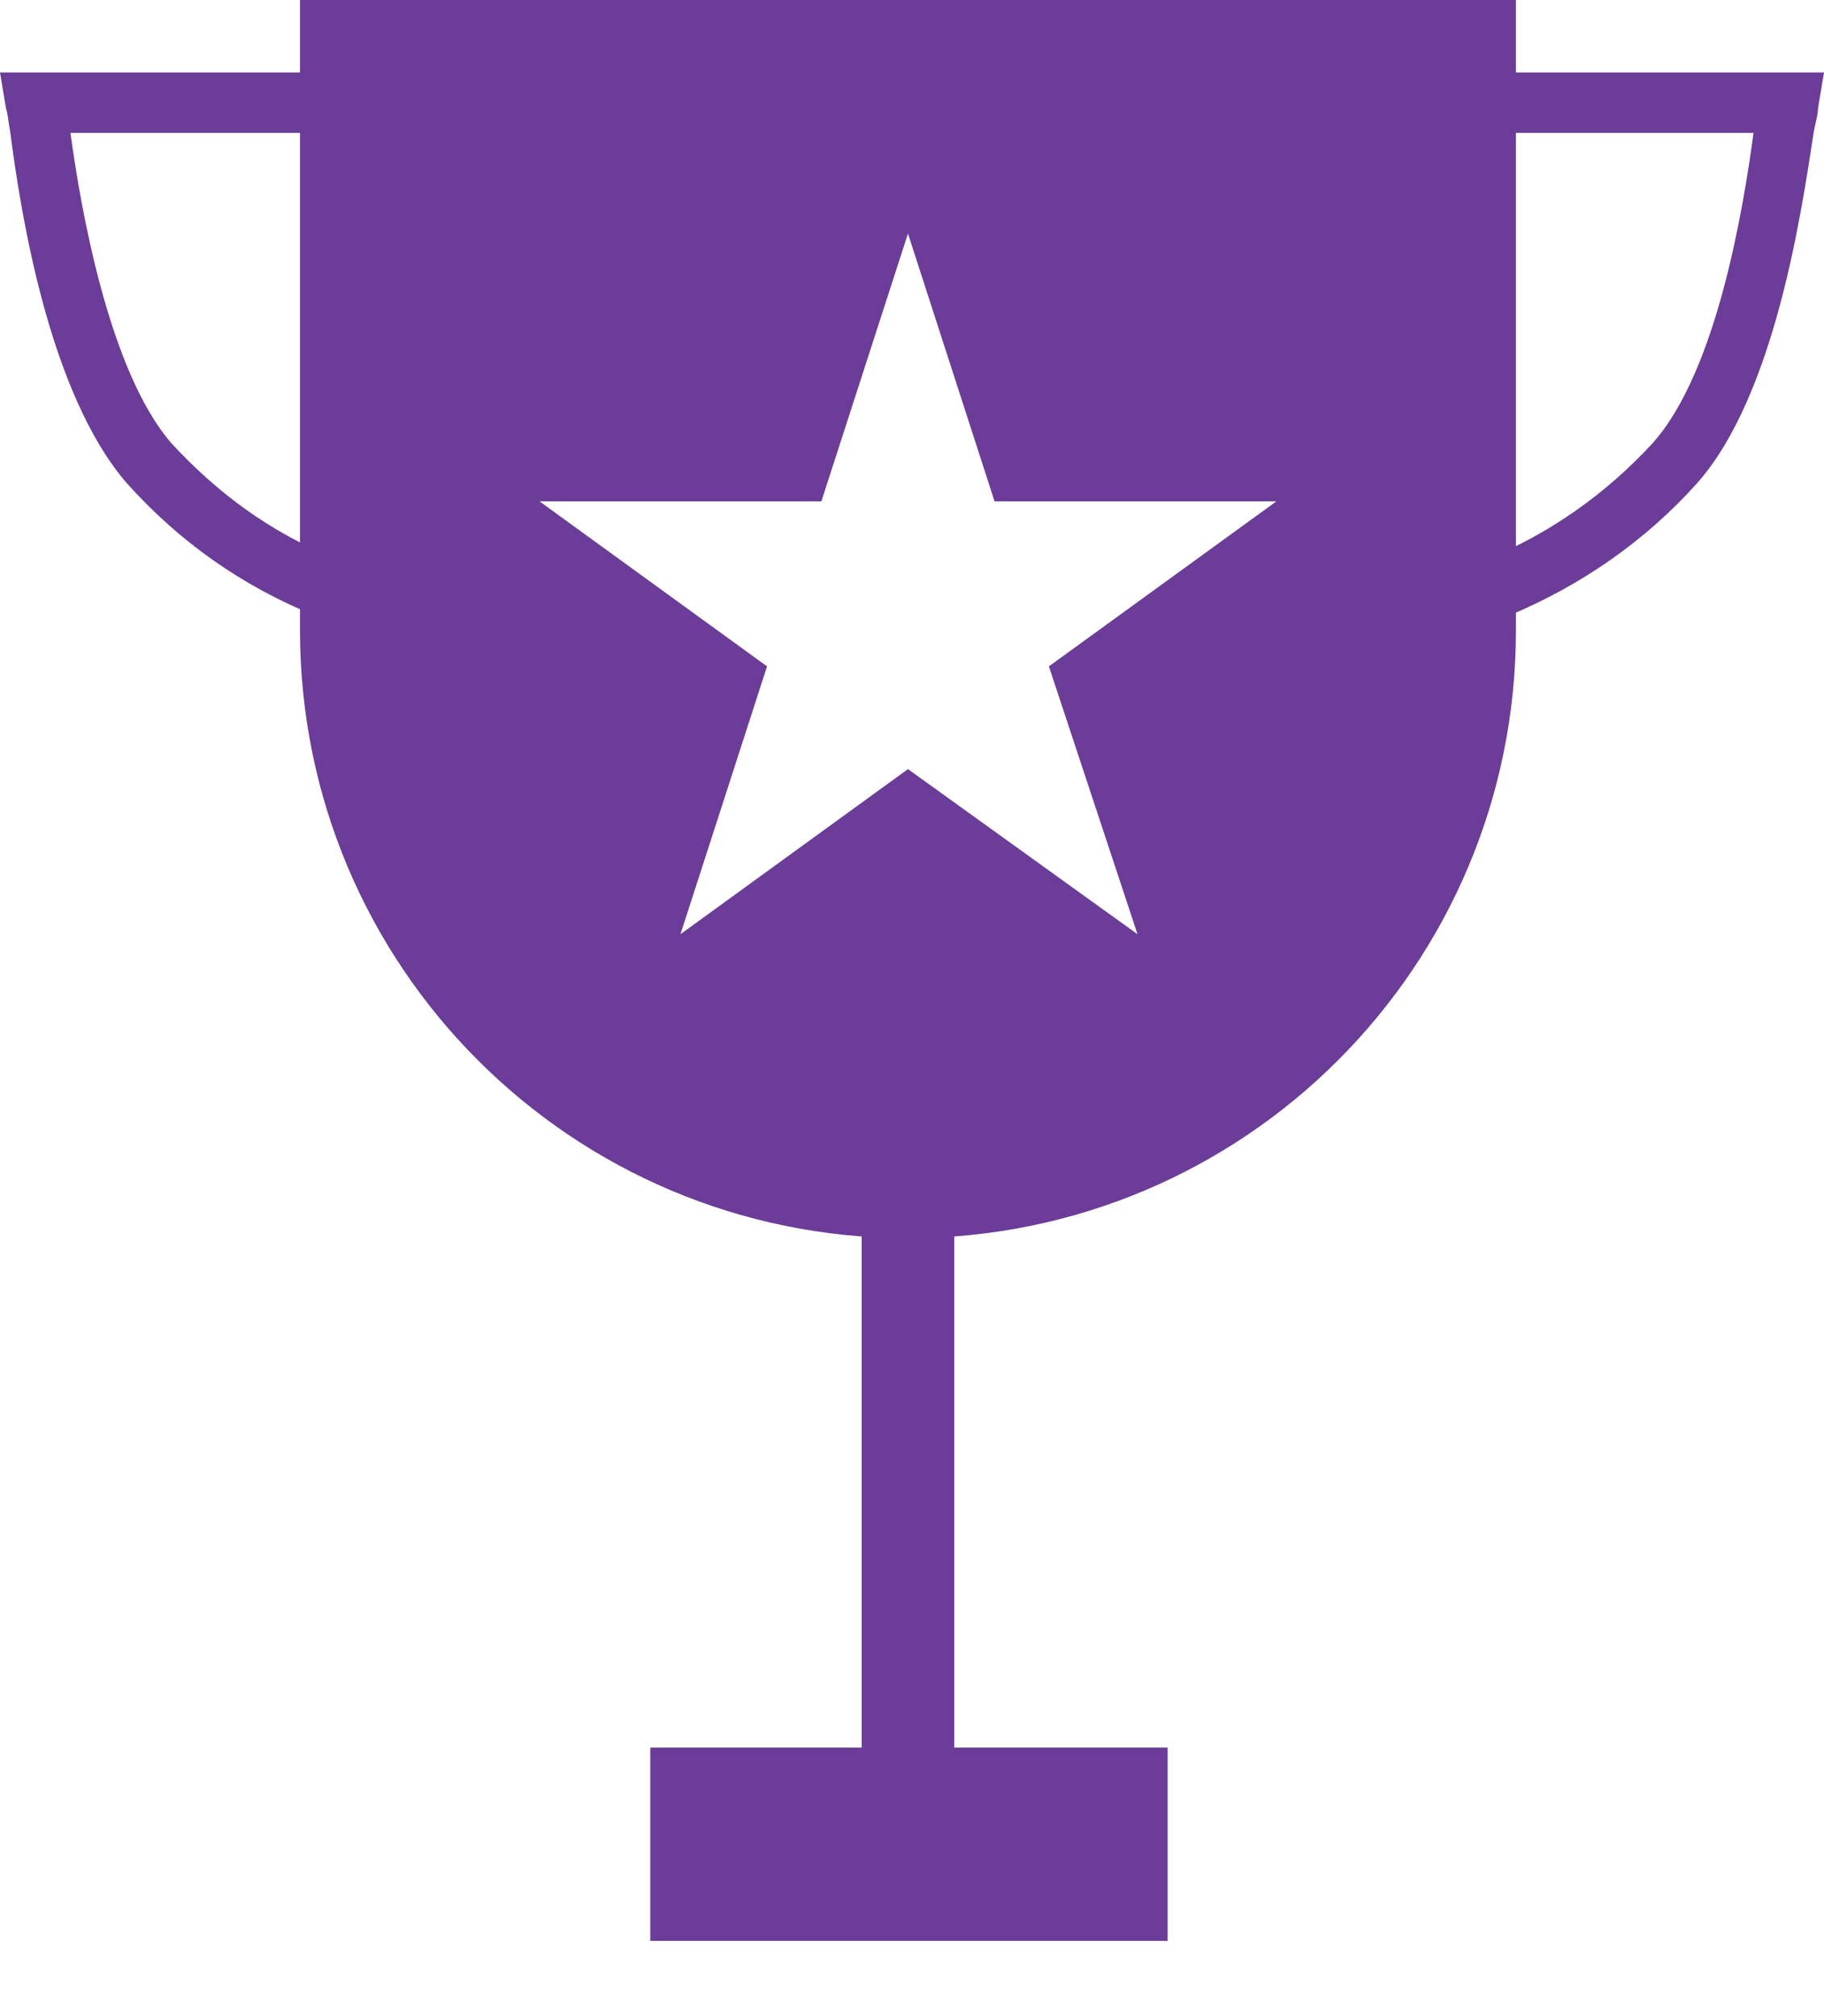 <svg width="19" height="21" viewBox="0 0 19 21" fill="none" xmlns="http://www.w3.org/2000/svg">
<path d="M9.94 11.975H8.976V18.329H9.94V11.975Z" fill="#6B3C98"/>
<path d="M12.163 18.203H6.774V20.216H12.163V18.203Z" fill="#6B3C98"/>
<path d="M3.125 0V6.564C3.125 10.066 5.956 12.897 9.458 12.897C12.96 12.897 15.791 10.066 15.791 6.564V0H3.125ZM11.849 9.731L9.458 8.011L7.088 9.731L7.99 6.941L5.62 5.222H8.556L9.458 2.433L10.36 5.222H13.296L10.926 6.941L11.849 9.731Z" fill="#6B3C98"/>
<path d="M15.707 6.417L15.477 5.83C16.148 5.557 16.735 5.138 17.217 4.614C17.888 3.859 18.161 2.16 18.266 1.384H15.54V0.755H19L18.937 1.132C18.937 1.195 18.916 1.258 18.895 1.363C18.769 2.181 18.496 4.11 17.678 5.033C17.133 5.641 16.462 6.103 15.707 6.417Z" fill="#6B3C98"/>
<path d="M3.292 6.417C2.517 6.103 1.866 5.641 1.321 5.033C0.503 4.089 0.21 2.181 0.105 1.363C0.084 1.258 0.084 1.195 0.063 1.132L0 0.755H3.46V1.384H0.734C0.839 2.16 1.132 3.859 1.783 4.614C2.265 5.138 2.831 5.557 3.523 5.83L3.292 6.417Z" fill="#6B3C98"/>
</svg>
